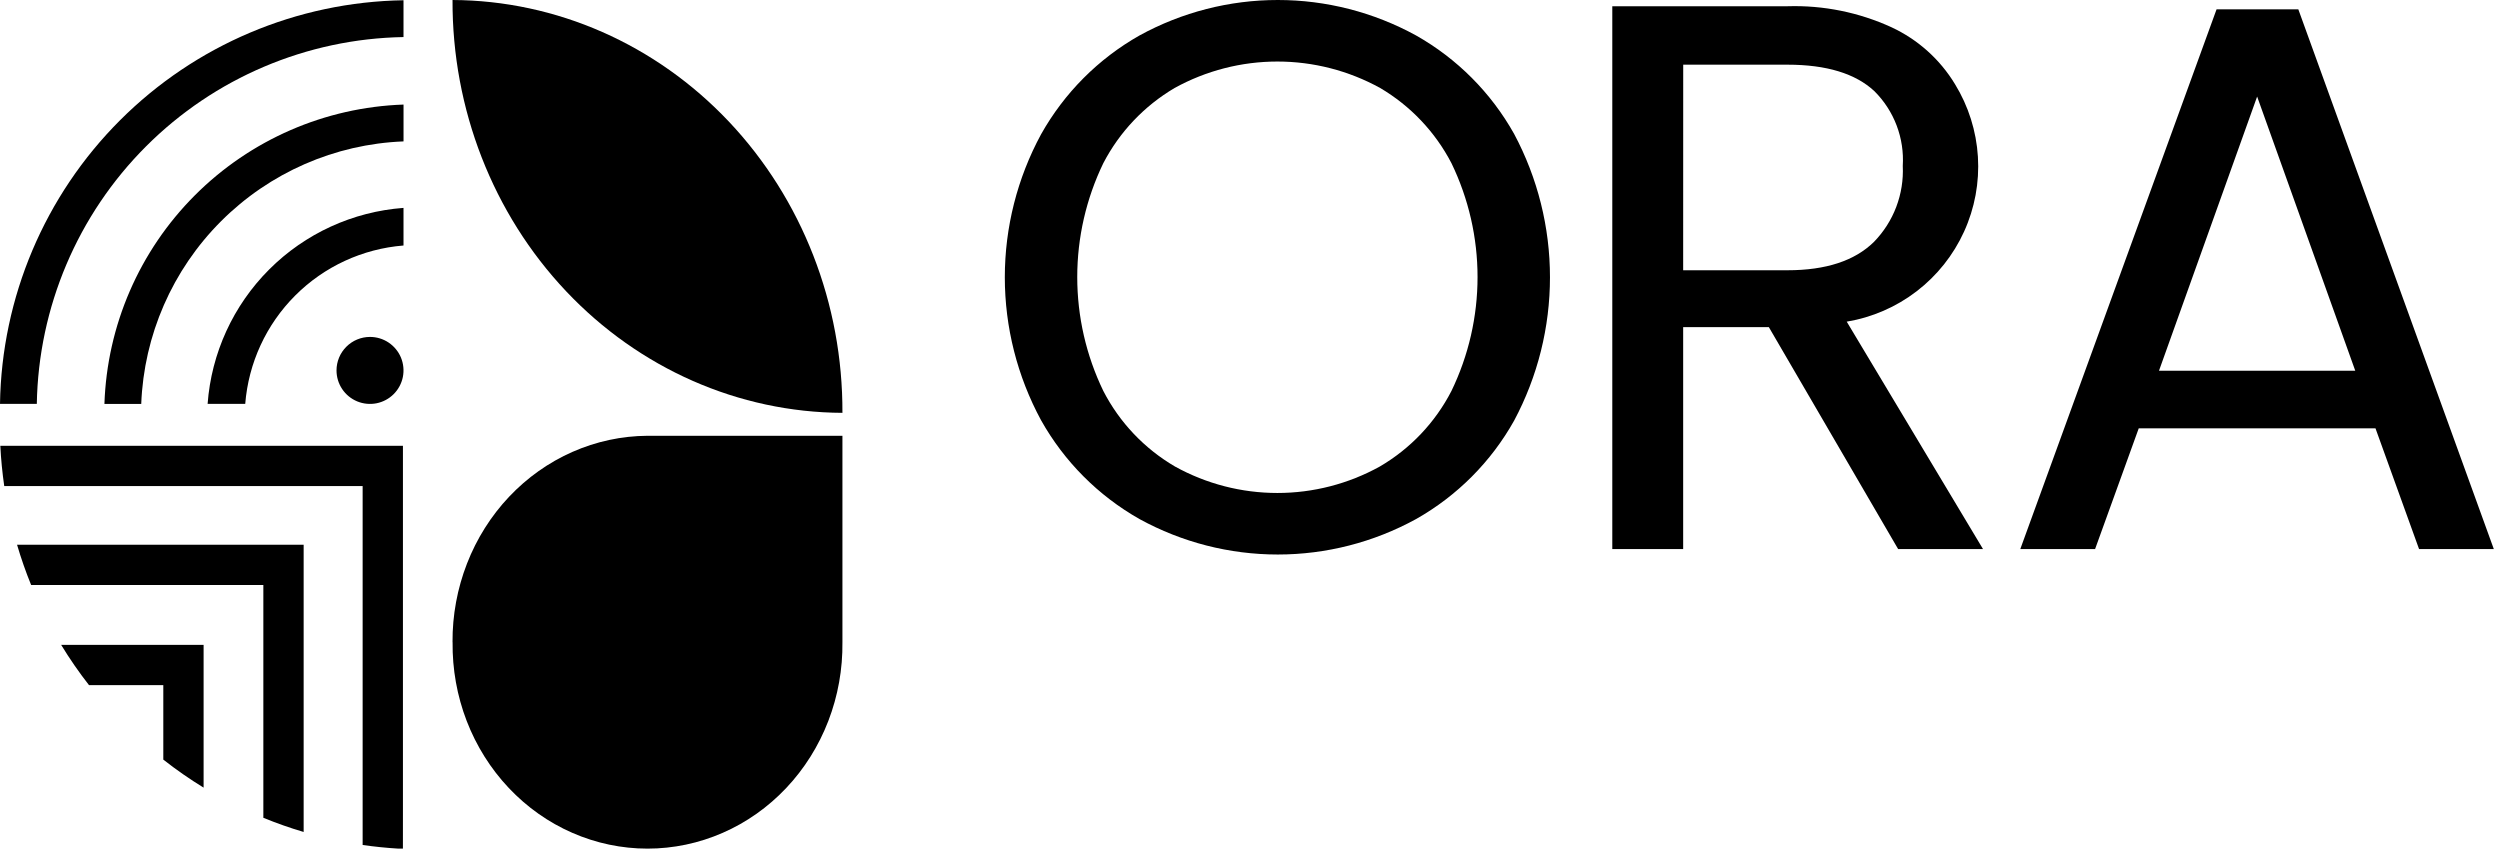 <svg width="109" height="37" viewBox="0 0 109 37" xmlns="http://www.w3.org/2000/svg">
    <path d="M60.16 20.34C61.493 19.561 62.576 18.419 63.283 17.046C64.032 15.498 64.421 13.8 64.421 12.08C64.421 10.36 64.032 8.662 63.283 7.114C62.575 5.752 61.499 4.617 60.176 3.837C58.804 3.08 57.262 2.683 55.694 2.683C54.127 2.683 52.584 3.08 51.212 3.837C49.889 4.617 48.813 5.752 48.105 7.114C47.356 8.663 46.968 10.36 46.968 12.08C46.968 13.8 47.356 15.498 48.105 17.046C48.812 18.419 49.896 19.561 51.229 20.34C52.596 21.097 54.132 21.494 55.694 21.494C57.257 21.494 58.793 21.097 60.16 20.34V20.34ZM49.684 22.632C47.885 21.614 46.4 20.123 45.389 18.32C44.353 16.406 43.81 14.265 43.81 12.089C43.81 9.913 44.353 7.771 45.389 5.858C46.4 4.055 47.885 2.563 49.684 1.545C51.532 0.532 53.605 0 55.712 0C57.819 0 59.892 0.532 61.739 1.545C63.532 2.558 65.012 4.044 66.017 5.841C67.043 7.764 67.579 9.909 67.579 12.089C67.579 14.268 67.043 16.414 66.017 18.337C65.012 20.134 63.532 21.619 61.739 22.632C59.892 23.645 57.819 24.177 55.712 24.177C53.605 24.177 51.532 23.645 49.684 22.632" />
    <path d="M73.386 11.783H77.936C79.611 11.783 80.867 11.37 81.705 10.546C82.13 10.109 82.461 9.59 82.677 9.021C82.893 8.451 82.99 7.843 82.961 7.235C82.998 6.635 82.907 6.034 82.694 5.472C82.481 4.909 82.15 4.399 81.724 3.975C80.897 3.205 79.635 2.821 77.939 2.82H73.388L73.386 11.783ZM82.758 23.939L77.121 14.262H73.386V23.939H70.296V0.272H77.937C79.498 0.224 81.049 0.538 82.47 1.189C83.618 1.723 84.581 2.585 85.237 3.668C85.825 4.626 86.168 5.714 86.237 6.835C86.306 7.957 86.099 9.079 85.632 10.102C85.166 11.125 84.456 12.017 83.564 12.701C82.672 13.385 81.626 13.839 80.517 14.024L86.459 23.939L82.758 23.939Z" />
    <path d="M102.689 16.163L98.411 4.21L94.132 16.163H102.689ZM103.571 18.675H93.249L91.346 23.939H88.085L96.642 0.407H100.207L108.73 23.939H105.471L103.571 18.675Z" />
    <path d="M19.733 27.998C19.719 29.175 19.928 30.343 20.348 31.434C20.769 32.526 21.393 33.519 22.183 34.356C22.974 35.194 23.916 35.859 24.954 36.312C25.992 36.766 27.106 37 28.232 37C29.357 37 30.471 36.766 31.509 36.312C32.548 35.859 33.489 35.194 34.28 34.356C35.071 33.519 35.694 32.526 36.115 31.434C36.535 30.343 36.744 29.175 36.73 27.998V19H28.229C27.106 19.007 25.995 19.246 24.96 19.702C23.925 20.158 22.986 20.823 22.197 21.658C21.408 22.494 20.784 23.484 20.361 24.572C19.938 25.659 19.723 26.824 19.73 27.998" />
    <path d="M19.73 0C19.711 4.753 21.491 9.319 24.679 12.695C27.867 16.07 32.202 17.979 36.73 18C36.75 13.247 34.97 8.681 31.782 5.305C28.594 1.93 24.259 0.021 19.73 0" />
    <path d="M14.672 16.15C14.672 16.439 14.757 16.722 14.918 16.962C15.078 17.202 15.306 17.389 15.573 17.5C15.84 17.61 16.134 17.639 16.417 17.583C16.701 17.526 16.961 17.387 17.165 17.183C17.369 16.979 17.508 16.719 17.565 16.435C17.621 16.152 17.592 15.858 17.482 15.591C17.371 15.325 17.184 15.097 16.944 14.936C16.703 14.775 16.421 14.69 16.132 14.69C15.745 14.69 15.373 14.844 15.1 15.118C14.826 15.392 14.672 15.763 14.672 16.15Z" />
    <path d="M17.593 1.617V0.011C12.949 0.084 8.515 1.961 5.231 5.246C1.947 8.531 0.071 12.966 6.10352e-05 17.61H1.605C1.677 13.392 3.383 9.367 6.366 6.383C9.348 3.399 13.373 1.69 17.59 1.616" />
    <path d="M17.594 6.165V4.559C14.171 4.677 10.92 6.09 8.499 8.513C6.077 10.937 4.667 14.189 4.553 17.612H6.158C6.273 14.615 7.514 11.771 9.634 9.649C11.754 7.527 14.597 6.282 17.594 6.165" />
    <path d="M17.593 10.704V9.064C15.382 9.228 13.303 10.181 11.735 11.75C10.167 13.319 9.215 15.398 9.052 17.61H10.692C10.833 15.826 11.606 14.151 12.871 12.885C14.136 11.619 15.81 10.846 17.594 10.704" />
    <path d="M0.743 23.749C0.918 24.344 1.123 24.931 1.357 25.505H11.482V35.656C12.057 35.891 12.643 36.098 13.239 36.274V23.749H0.743Z" />
    <path d="M2.667 28.117C3.038 28.725 3.443 29.312 3.882 29.873H7.12V33.119C7.682 33.56 8.268 33.968 8.877 34.341V28.117H2.667Z" />
    <path d="M17.568 35.243V19.436H0.014C0.043 20.029 0.102 20.614 0.185 21.192H15.811V36.841C16.323 36.915 16.842 36.968 17.368 37H17.567L17.568 35.243Z" />
</svg>
